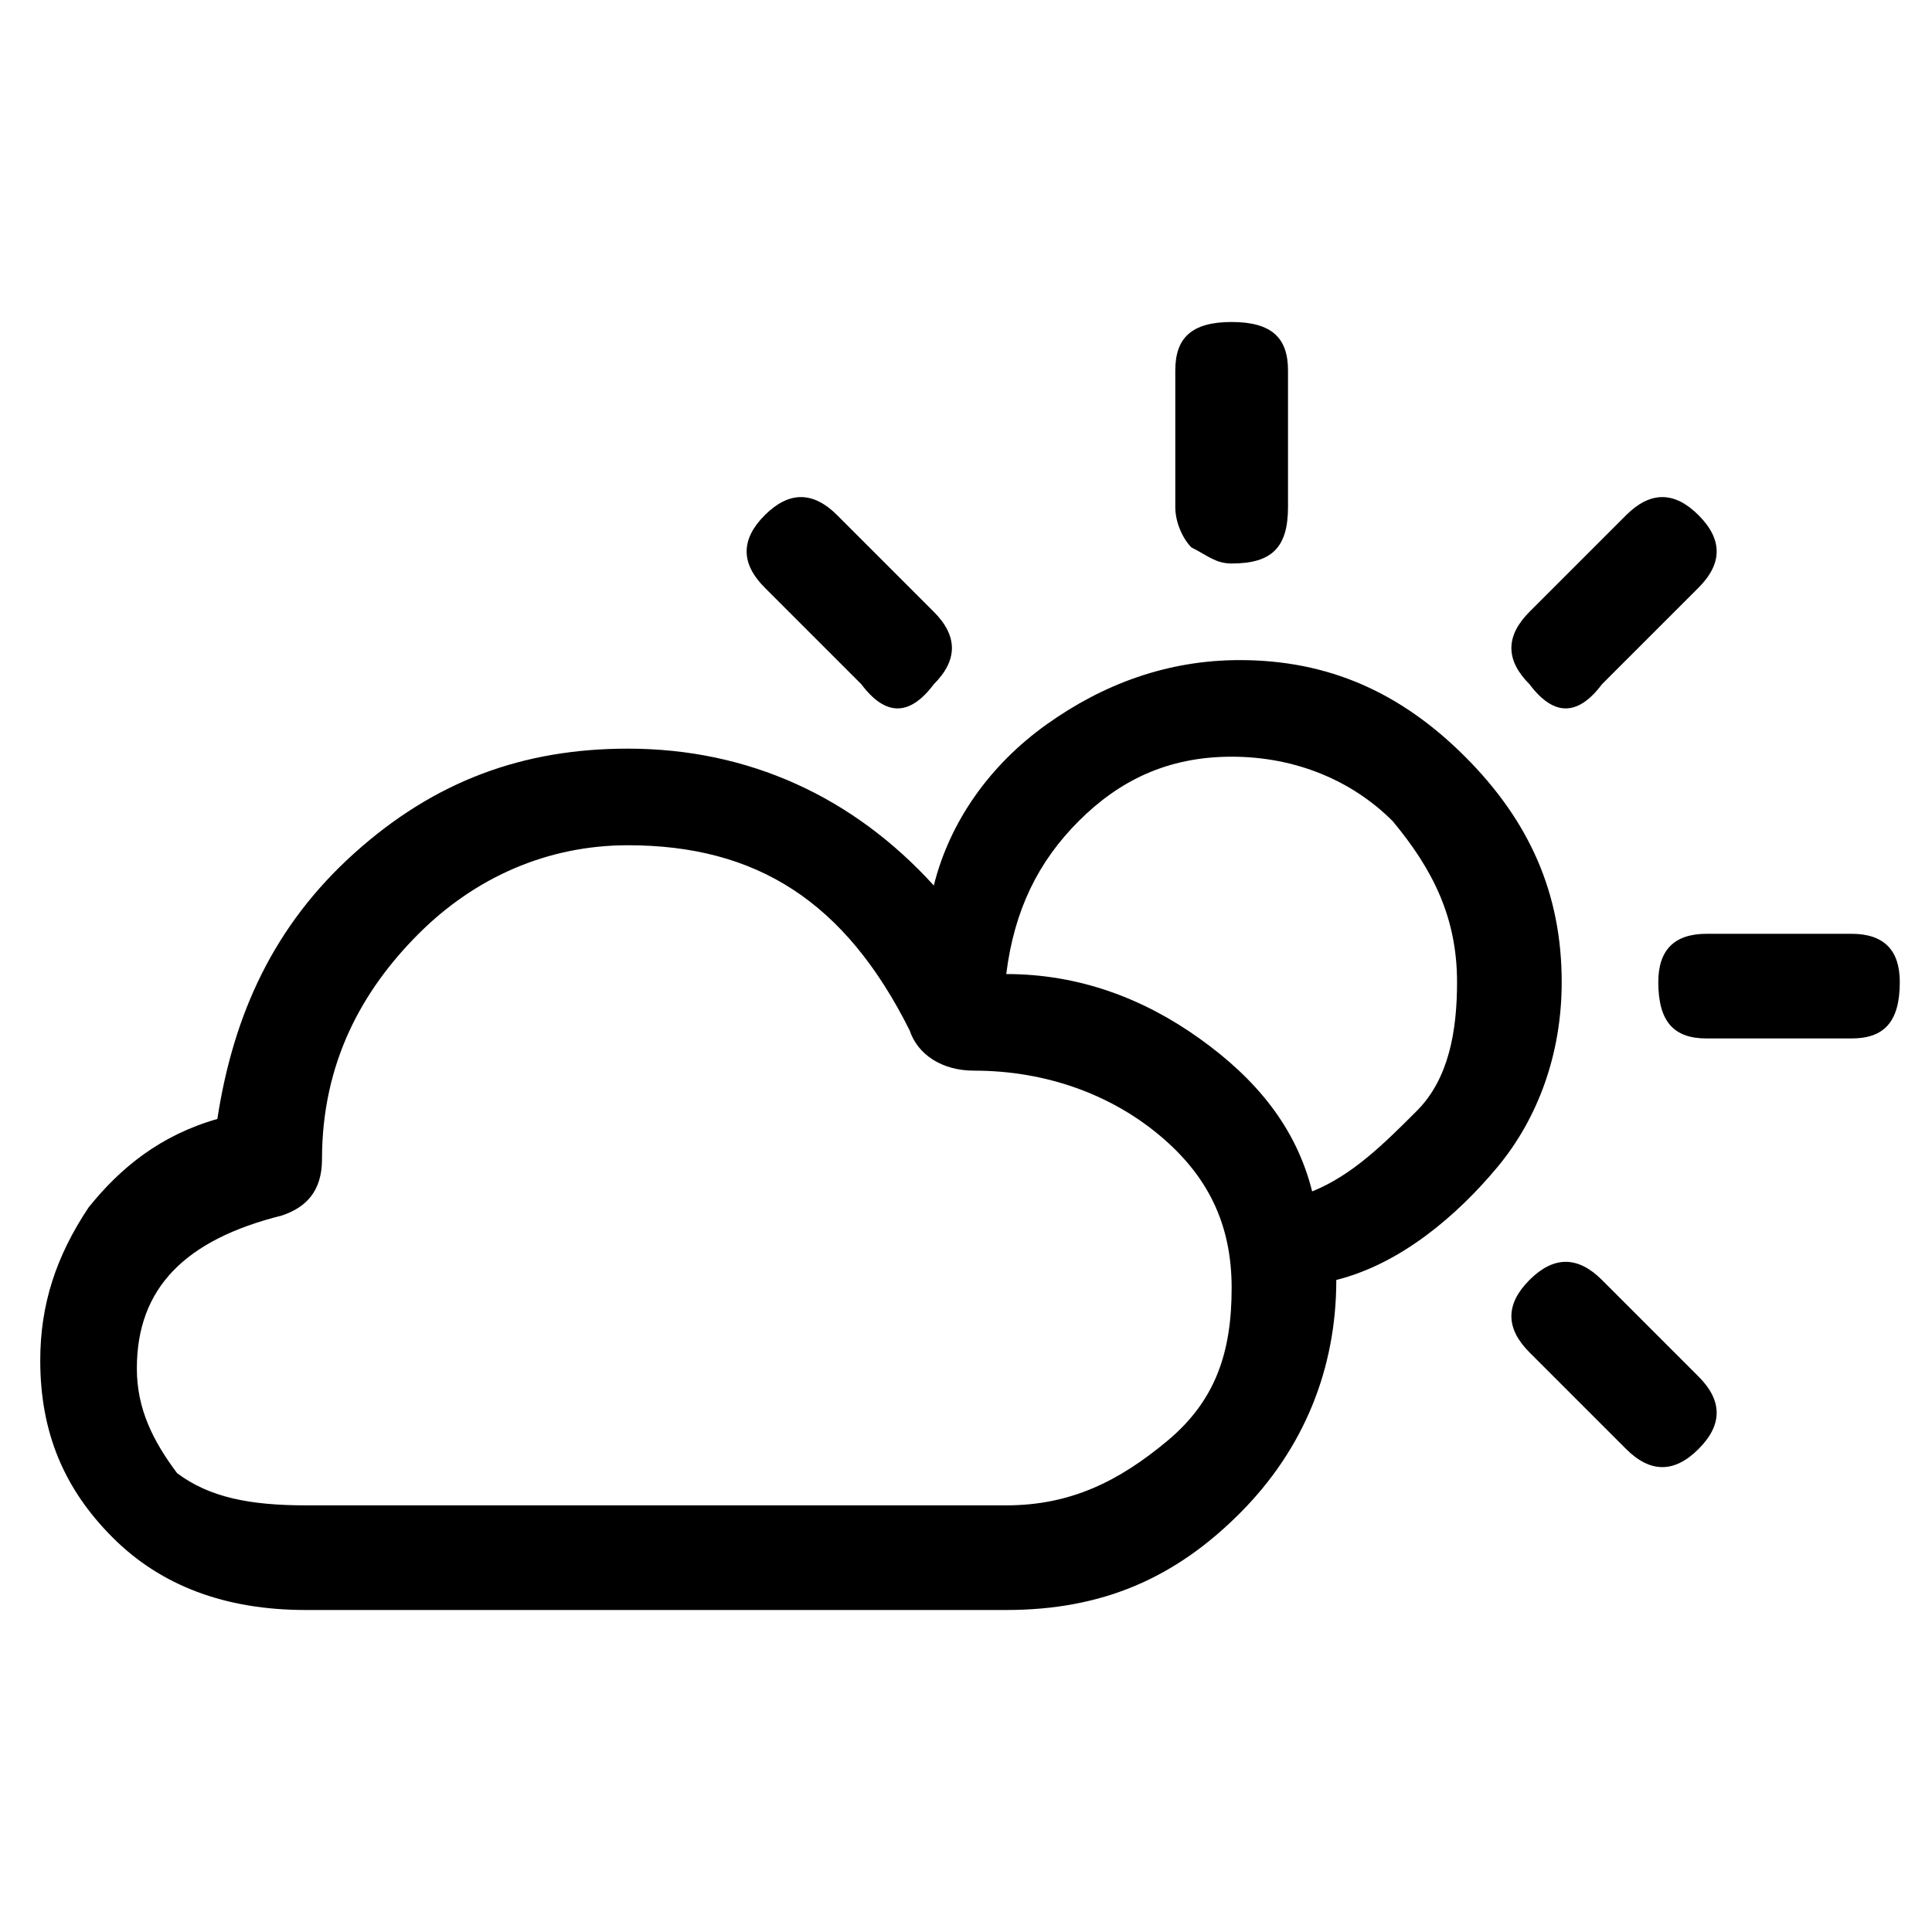 <?xml version="1.0" encoding="utf-8"?>
<!-- Generator: Adobe Illustrator 22.0.0, SVG Export Plug-In . SVG Version: 6.00 Build 0)  -->
<svg version="1.1" id="Layer_1" xmlns="http://www.w3.org/2000/svg" xmlns:xlink="http://www.w3.org/1999/xlink" x="0px" y="0px"
	 viewBox="0 0 24 24" style="enable-background:new 0 0 24 24;" xml:space="preserve">
<path d="M15.3,7c-0.2,0-0.3-0.1-0.5-0.2c-0.1-0.1-0.2-0.3-0.2-0.5V4.6c0-0.4,0.2-0.6,0.7-0.6C15.8,4,16,4.2,16,4.6v1.7
	C16,6.8,15.8,7,15.3,7z M10.7,8.5L9.5,7.3C9.2,7,9.2,6.7,9.5,6.4c0.3-0.3,0.6-0.3,0.9,0l1.2,1.2c0.3,0.3,0.3,0.6,0,0.9
	C11.3,8.9,11,8.9,10.7,8.5z M19,8.5c-0.3-0.3-0.3-0.6,0-0.9l1.2-1.2c0.3-0.3,0.6-0.3,0.9,0s0.3,0.6,0,0.9l-1.2,1.2
	C19.6,8.9,19.3,8.9,19,8.5z M3.8,20c-1,0-1.8-0.3-2.4-0.9s-0.9-1.3-0.9-2.2c0-0.7,0.2-1.3,0.6-1.9c0.4-0.5,0.9-0.9,1.6-1.1
	c0.2-1.3,0.7-2.4,1.7-3.3c1-0.9,2.1-1.3,3.4-1.3c1.5,0,2.8,0.6,3.8,1.7c0.2-0.8,0.7-1.5,1.4-2s1.5-0.8,2.4-0.8c1.1,0,2,0.4,2.8,1.2
	c0.8,0.8,1.2,1.7,1.2,2.8c0,0.9-0.3,1.7-0.8,2.3s-1.2,1.2-2,1.4v0c0,1.1-0.4,2.1-1.2,2.9c-0.8,0.8-1.7,1.2-2.9,1.2H3.8z M15.3,9.4
	c-0.8,0-1.4,0.3-1.9,0.8c-0.5,0.5-0.8,1.1-0.9,1.9c0.9,0,1.7,0.3,2.4,0.8c0.7,0.5,1.2,1.1,1.4,1.9c0.5-0.2,0.9-0.6,1.3-1
	s0.5-1,0.5-1.6c0-0.8-0.3-1.4-0.8-2C16.8,9.7,16.1,9.4,15.3,9.4z M3.8,18.7h8.7c0.8,0,1.4-0.3,2-0.8s0.8-1.1,0.8-1.9
	c0-0.8-0.3-1.4-0.9-1.9c-0.6-0.5-1.4-0.8-2.3-0.8c-0.4,0-0.7-0.2-0.8-0.5c-0.8-1.6-1.9-2.3-3.5-2.3c-1,0-1.9,0.4-2.6,1.1
	c-0.7,0.7-1.2,1.6-1.2,2.8c0,0.4-0.2,0.6-0.5,0.7C2.3,15.4,1.7,16,1.7,17c0,0.5,0.2,0.9,0.5,1.3C2.6,18.6,3.1,18.7,3.8,18.7z
	 M21.2,12.9c-0.4,0-0.6-0.2-0.6-0.7c0-0.4,0.2-0.6,0.6-0.6h1.8c0.4,0,0.6,0.2,0.6,0.6c0,0.5-0.2,0.7-0.6,0.7H21.2z M20.2,18L19,16.8
	c-0.3-0.3-0.3-0.6,0-0.9c0.3-0.3,0.6-0.3,0.9,0l1.2,1.2c0.3,0.3,0.3,0.6,0,0.9C20.8,18.3,20.5,18.3,20.2,18z"/>
</svg>

